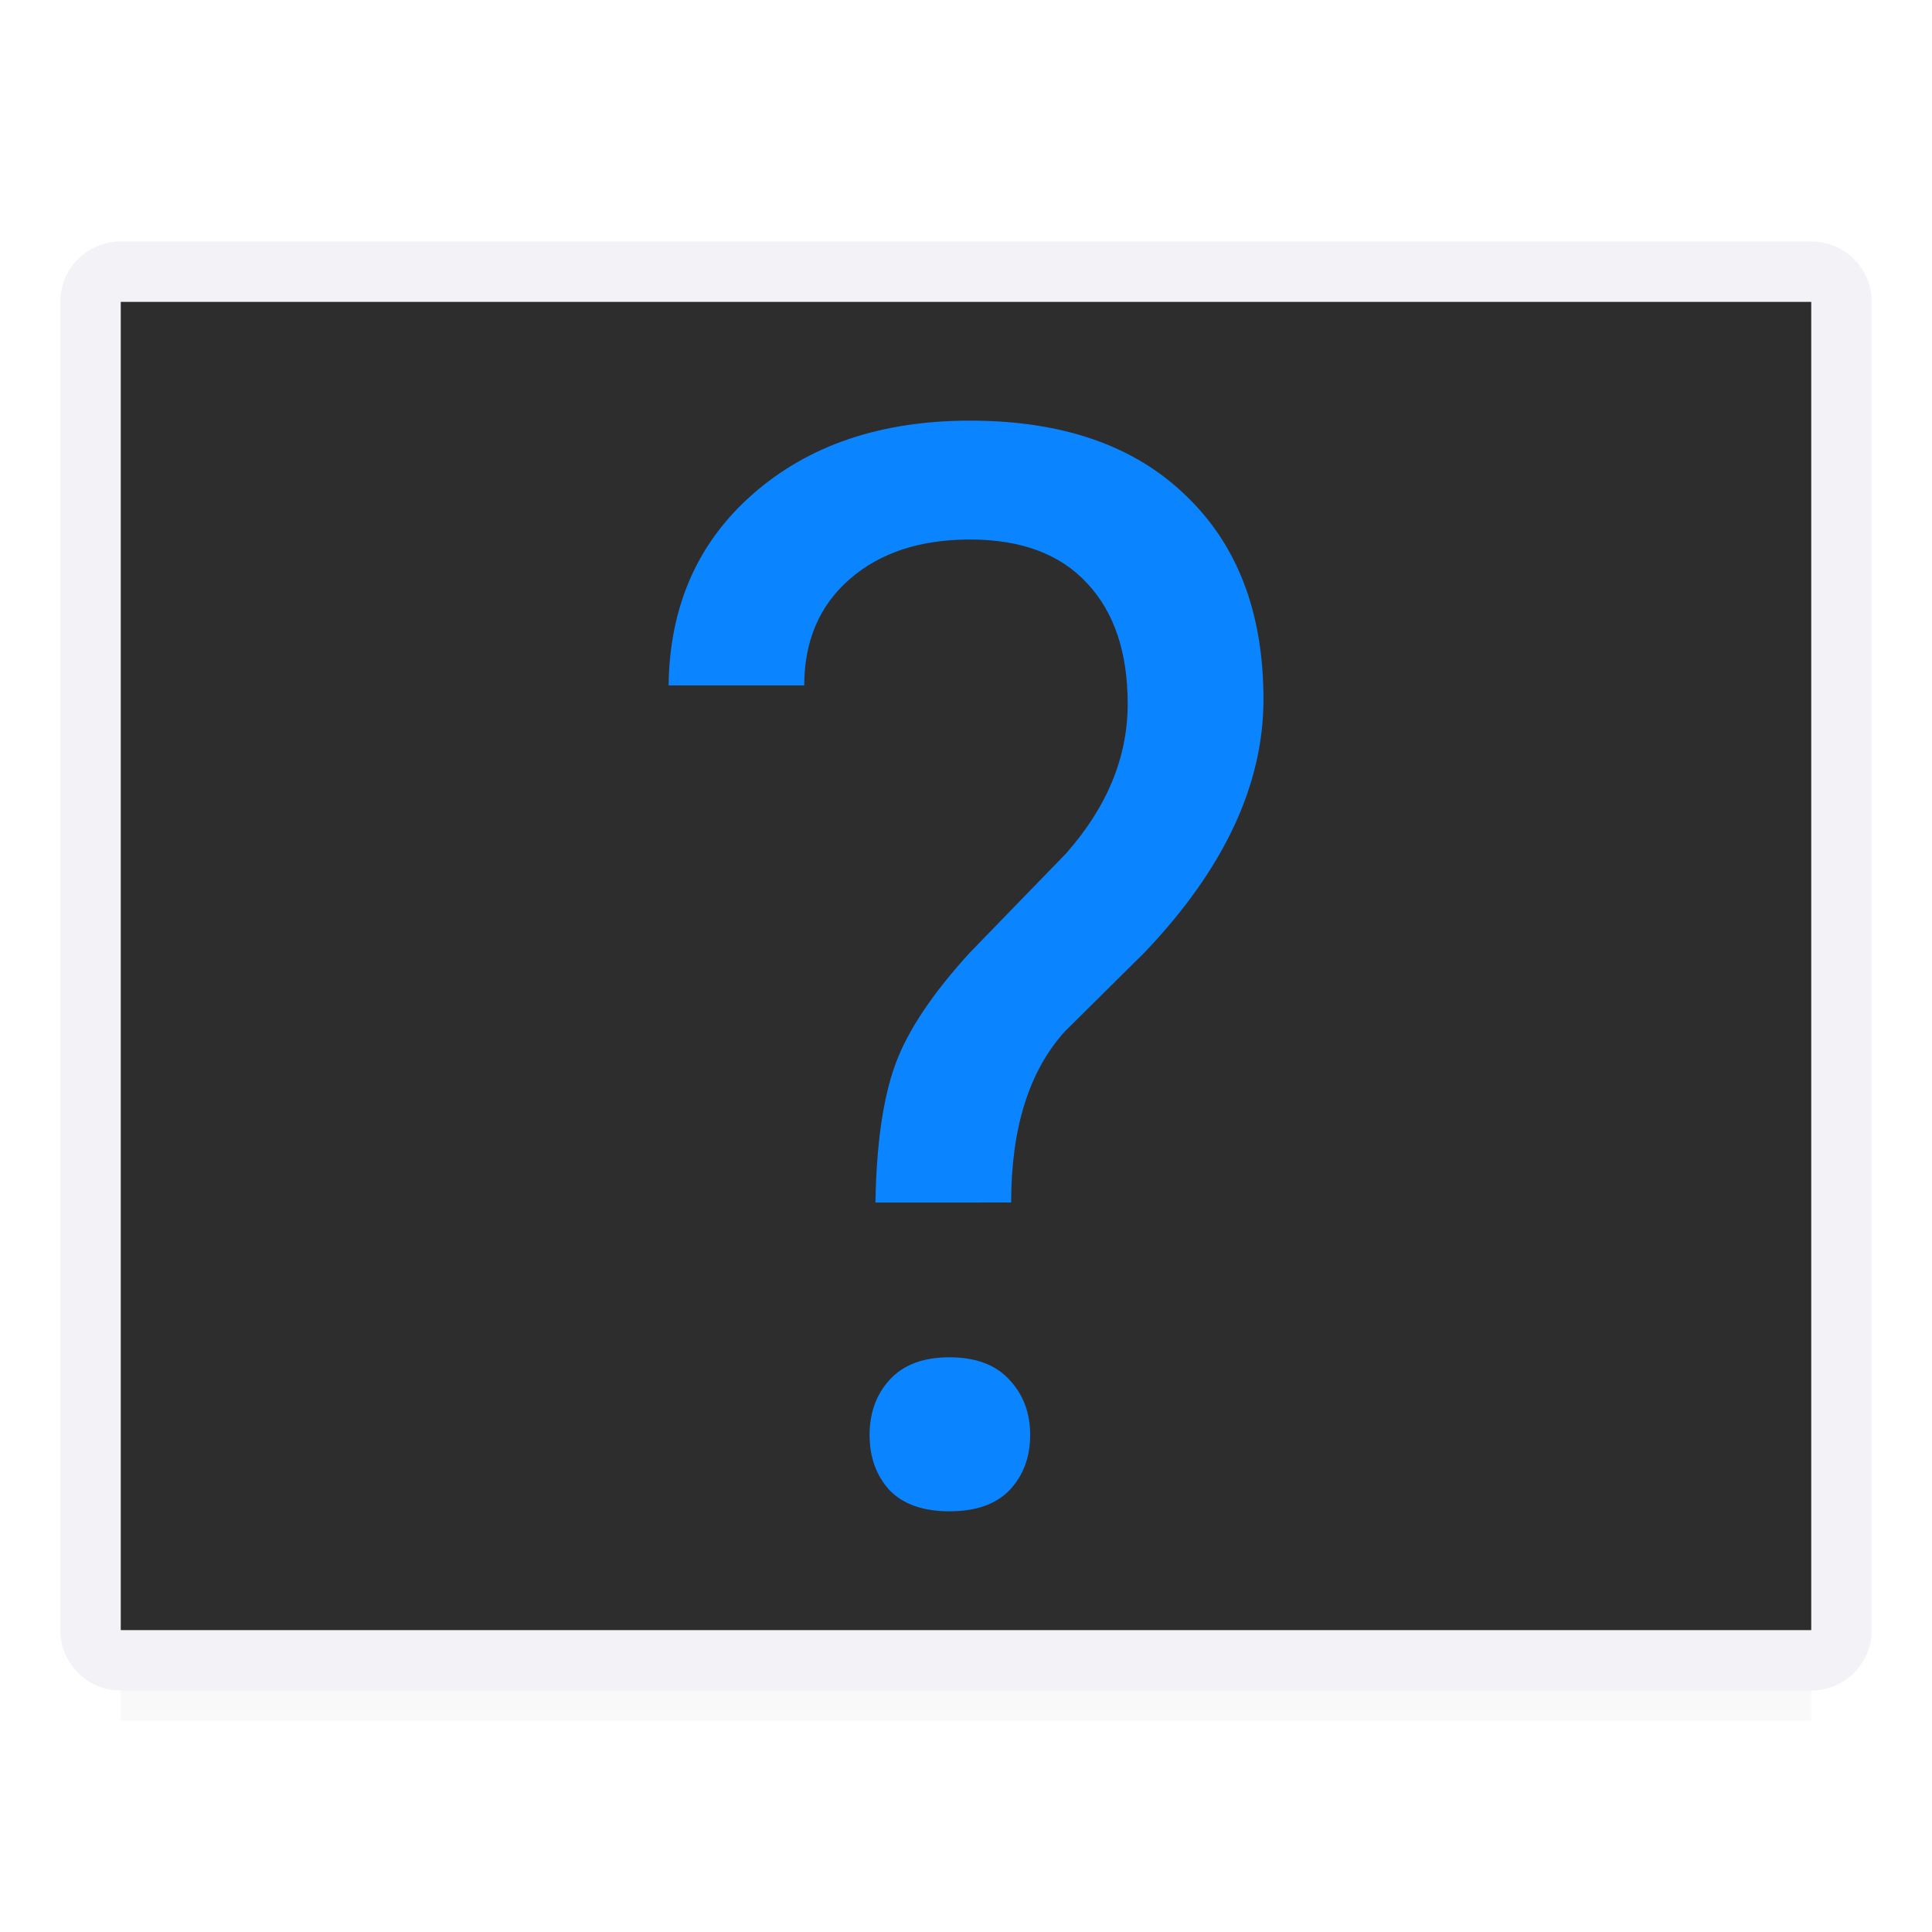 <svg height="32" viewBox="0 0 32 32" width="32" xmlns="http://www.w3.org/2000/svg" xmlns:xlink="http://www.w3.org/1999/xlink"><filter id="a" color-interpolation-filters="sRGB" height="1.095" width="1.097" x="-.049" y="-.047"><feGaussianBlur stdDeviation=".366"/></filter><path d="m2 25.941h28v2.559h-28z" filter="url(#a)" opacity=".15" stroke-width="1.015"/><path d="m2 4c-.554 0-1 .446-1 1v22c0 .554.446 1 1 1h28c.554 0 1-.446 1-1v-22c0-.554-.446-1-1-1zm0 1h28v22h-28z" fill="#f2f2f7"/><path d="m2 5h28v22h-28z" fill="#2d2d2d"/><path d="m14.5 19.918q.024-1.446.328-2.284.304-.838 1.239-1.859l1.591-1.64q1.02-1.154 1.02-2.478 0-1.276-.668-1.992-.668-.729-1.944-.729-1.239 0-1.992.656-.753.656-.753 1.761h-2.247q.024-1.968 1.397-3.171 1.385-1.215 3.596-1.215 2.296 0 3.572 1.239 1.288 1.227 1.288 3.377 0 2.126-1.968 4.191l-1.324 1.312q-.887.984-.887 2.831zm-.097 3.851q0-.547.328-.911.34-.377.996-.377.656 0 .996.377.34.364.34.911 0 .547-.34.911-.34.352-.996.352-.656 0-.996-.352-.328-.364-.328-.911z" fill="#0a84ff"/></svg>